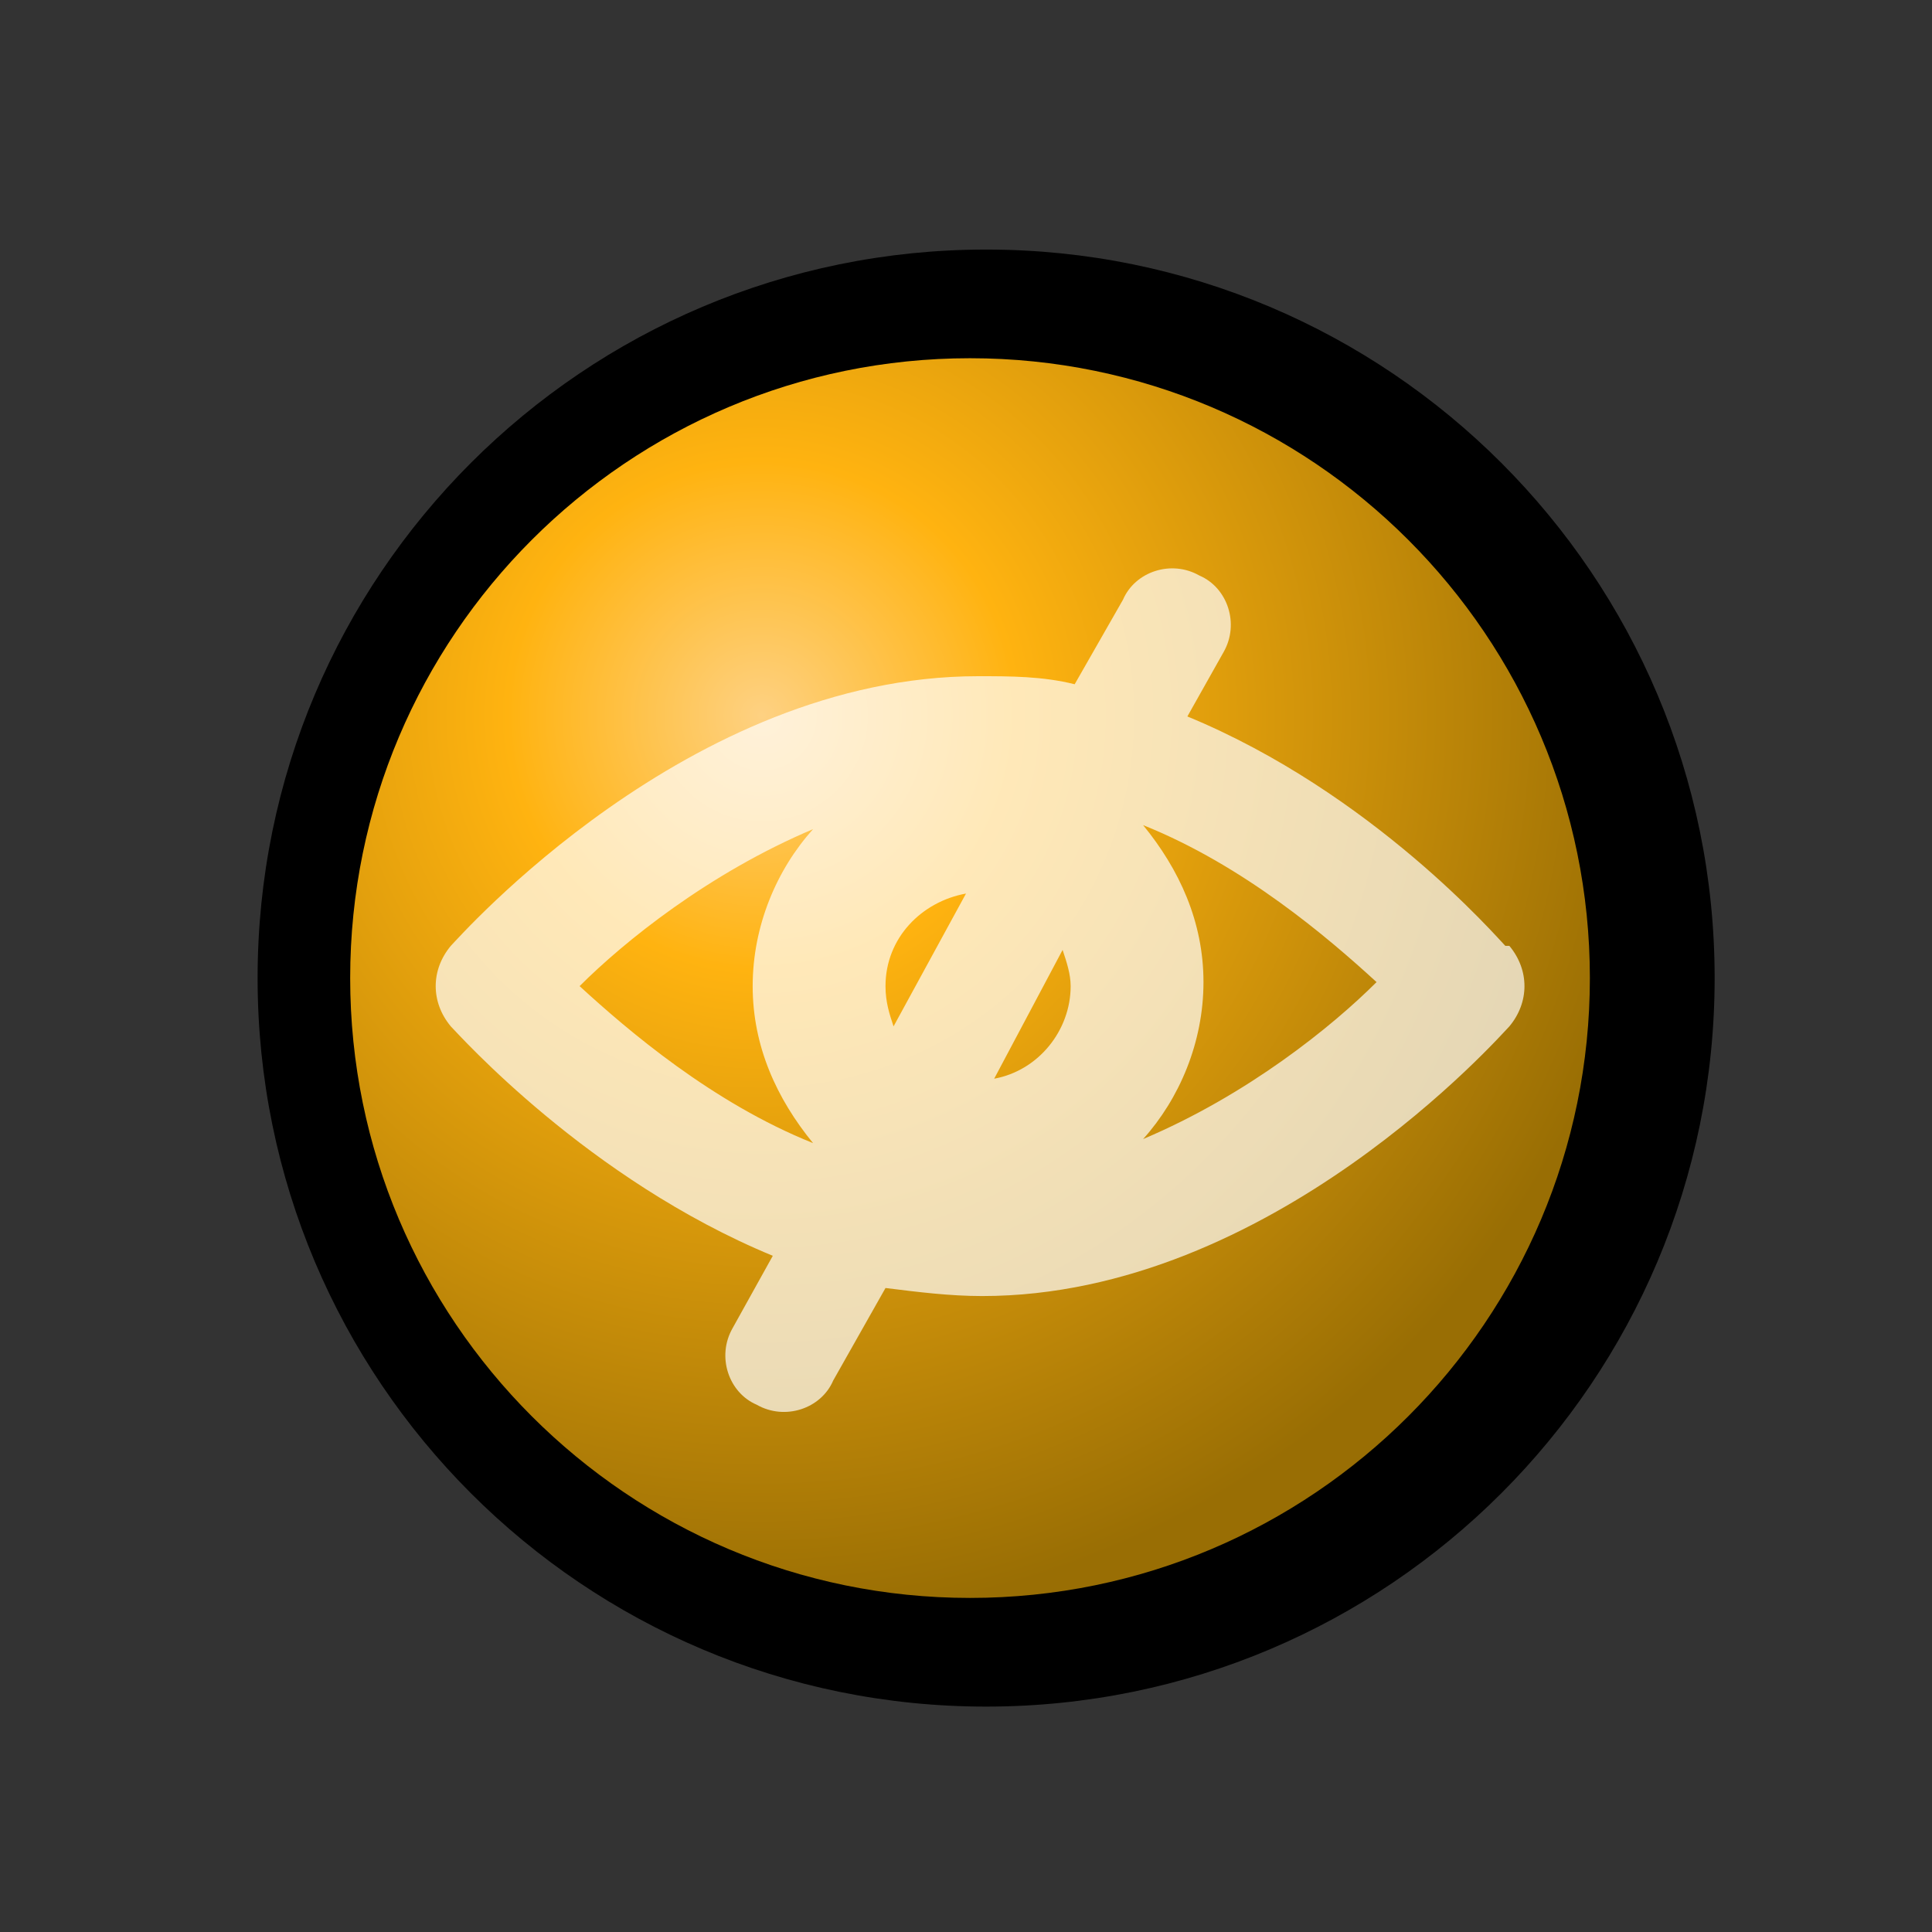 <?xml version="1.0" encoding="iso-8859-1"?>
<!-- Generator: Adobe Illustrator 9.0, SVG Export Plug-In  -->
<!DOCTYPE svg PUBLIC "-//W3C//DTD SVG 20000303 Stylable//EN"   "http://www.w3.org/TR/2000/03/WD-SVG-20000303/DTD/svg-20000303-stylable.dtd">
<svg  width="48px" height="48px" viewBox="0 0 48 48" xml:space="preserve">
	<rect x="0" y="0" width="48" height="48" fill="#333333" stroke="none"/>
	<g id="Layer_x0020_1" style="fill-rule:nonzero;clip-rule:nonzero;stroke:#000000;stroke-miterlimit:4;">
		<path style="stroke:none;" d="M6.4,24.3c0,10,8.1,18.1,18.1,18.1c10,0,18.1-8.1,18.1-18.1c0-10-8.1-18.1-18.1-18.1c-10,0-18.1,8.1-18.1,18.1z"/>
		<radialGradient id="aigrd1" cx="18.929" cy="17.777" r="22.478" fx="18.929" fy="17.777" gradientUnits="userSpaceOnUse">
			<stop  offset="0" style="stop-color:#FED182"/>
			<stop  offset="0.281" style="stop-color:#FFB310"/>
			<stop  offset="1" style="stop-color:#996E04"/>
		</radialGradient>
		<path style="fill-rule:evenodd;clip-rule:evenodd;fill:url(#aigrd1);stroke:none;" d="M39.5,24.3c0,8.5-6.9,15.4-15.4,15.4c-8.5,0-15.4-6.9-15.4-15.4c0-8.5,6.9-15.4,15.4-15.4c8.5,0,15.4,6.9,15.4,15.4z"/>
		<g id="Layer_x0020_3">
			<path style="opacity:0.7;fill:#FFFFFF;stroke:none;" d="M37.4,23.5c-0.2-0.2-3.3-3.8-7.9-5.7l0.9-1.6c0.4-0.7,0.1-1.6-0.6-1.9c-0.7-0.4-1.6-0.1-1.9,0.6L26.7,17c-0.8-0.2-1.6-0.2-2.4-0.2c-7.2,0-12.9,6.5-13.1,6.7c-0.5,0.6-0.5,1.4,0,2c0.2,0.2,3.4,3.8,8,5.7l-1,1.8c-0.4,0.7-0.1,1.6,0.6,1.9
				c0.7,0.4,1.6,0.1,1.9-0.6l1.3-2.3c0.8,0.1,1.6,0.2,2.4,0.2c7.2,0,12.9-6.5,13.1-6.7c0.5-0.6,0.5-1.4,0-2z M20.2,20.6c-0.9,1-1.5,2.4-1.5,3.9s0.6,2.8,1.5,3.9c-2.5-1-4.6-2.8-5.8-3.9c1.1-1.1,3.2-2.8,5.8-3.9z M22,24.5c0-1.2,0.9-2.1,2-2.3l-1.8,3.3
				c-0.1-0.3-0.2-0.6-0.2-1z M24.7,26.8l1.7-3.2c0.1,0.3,0.2,0.6,0.2,0.9c0,1.1-0.8,2.1-1.9,2.3z M28.4,28.3c0.9-1,1.5-2.4,1.5-3.9s-0.6-2.8-1.5-3.9c2.5,1,4.6,2.8,5.8,3.9c-1.1,1.1-3.2,2.8-5.8,3.9z"/>
		</g>
	</g>
	<g id="Layer_x0020_2" style="fill-rule:nonzero;clip-rule:nonzero;stroke:#000000;stroke-miterlimit:4;">
		<path style="fill:none;stroke:none;" d="M48,48H0V0h48v48z"/>
	</g>
</svg>
